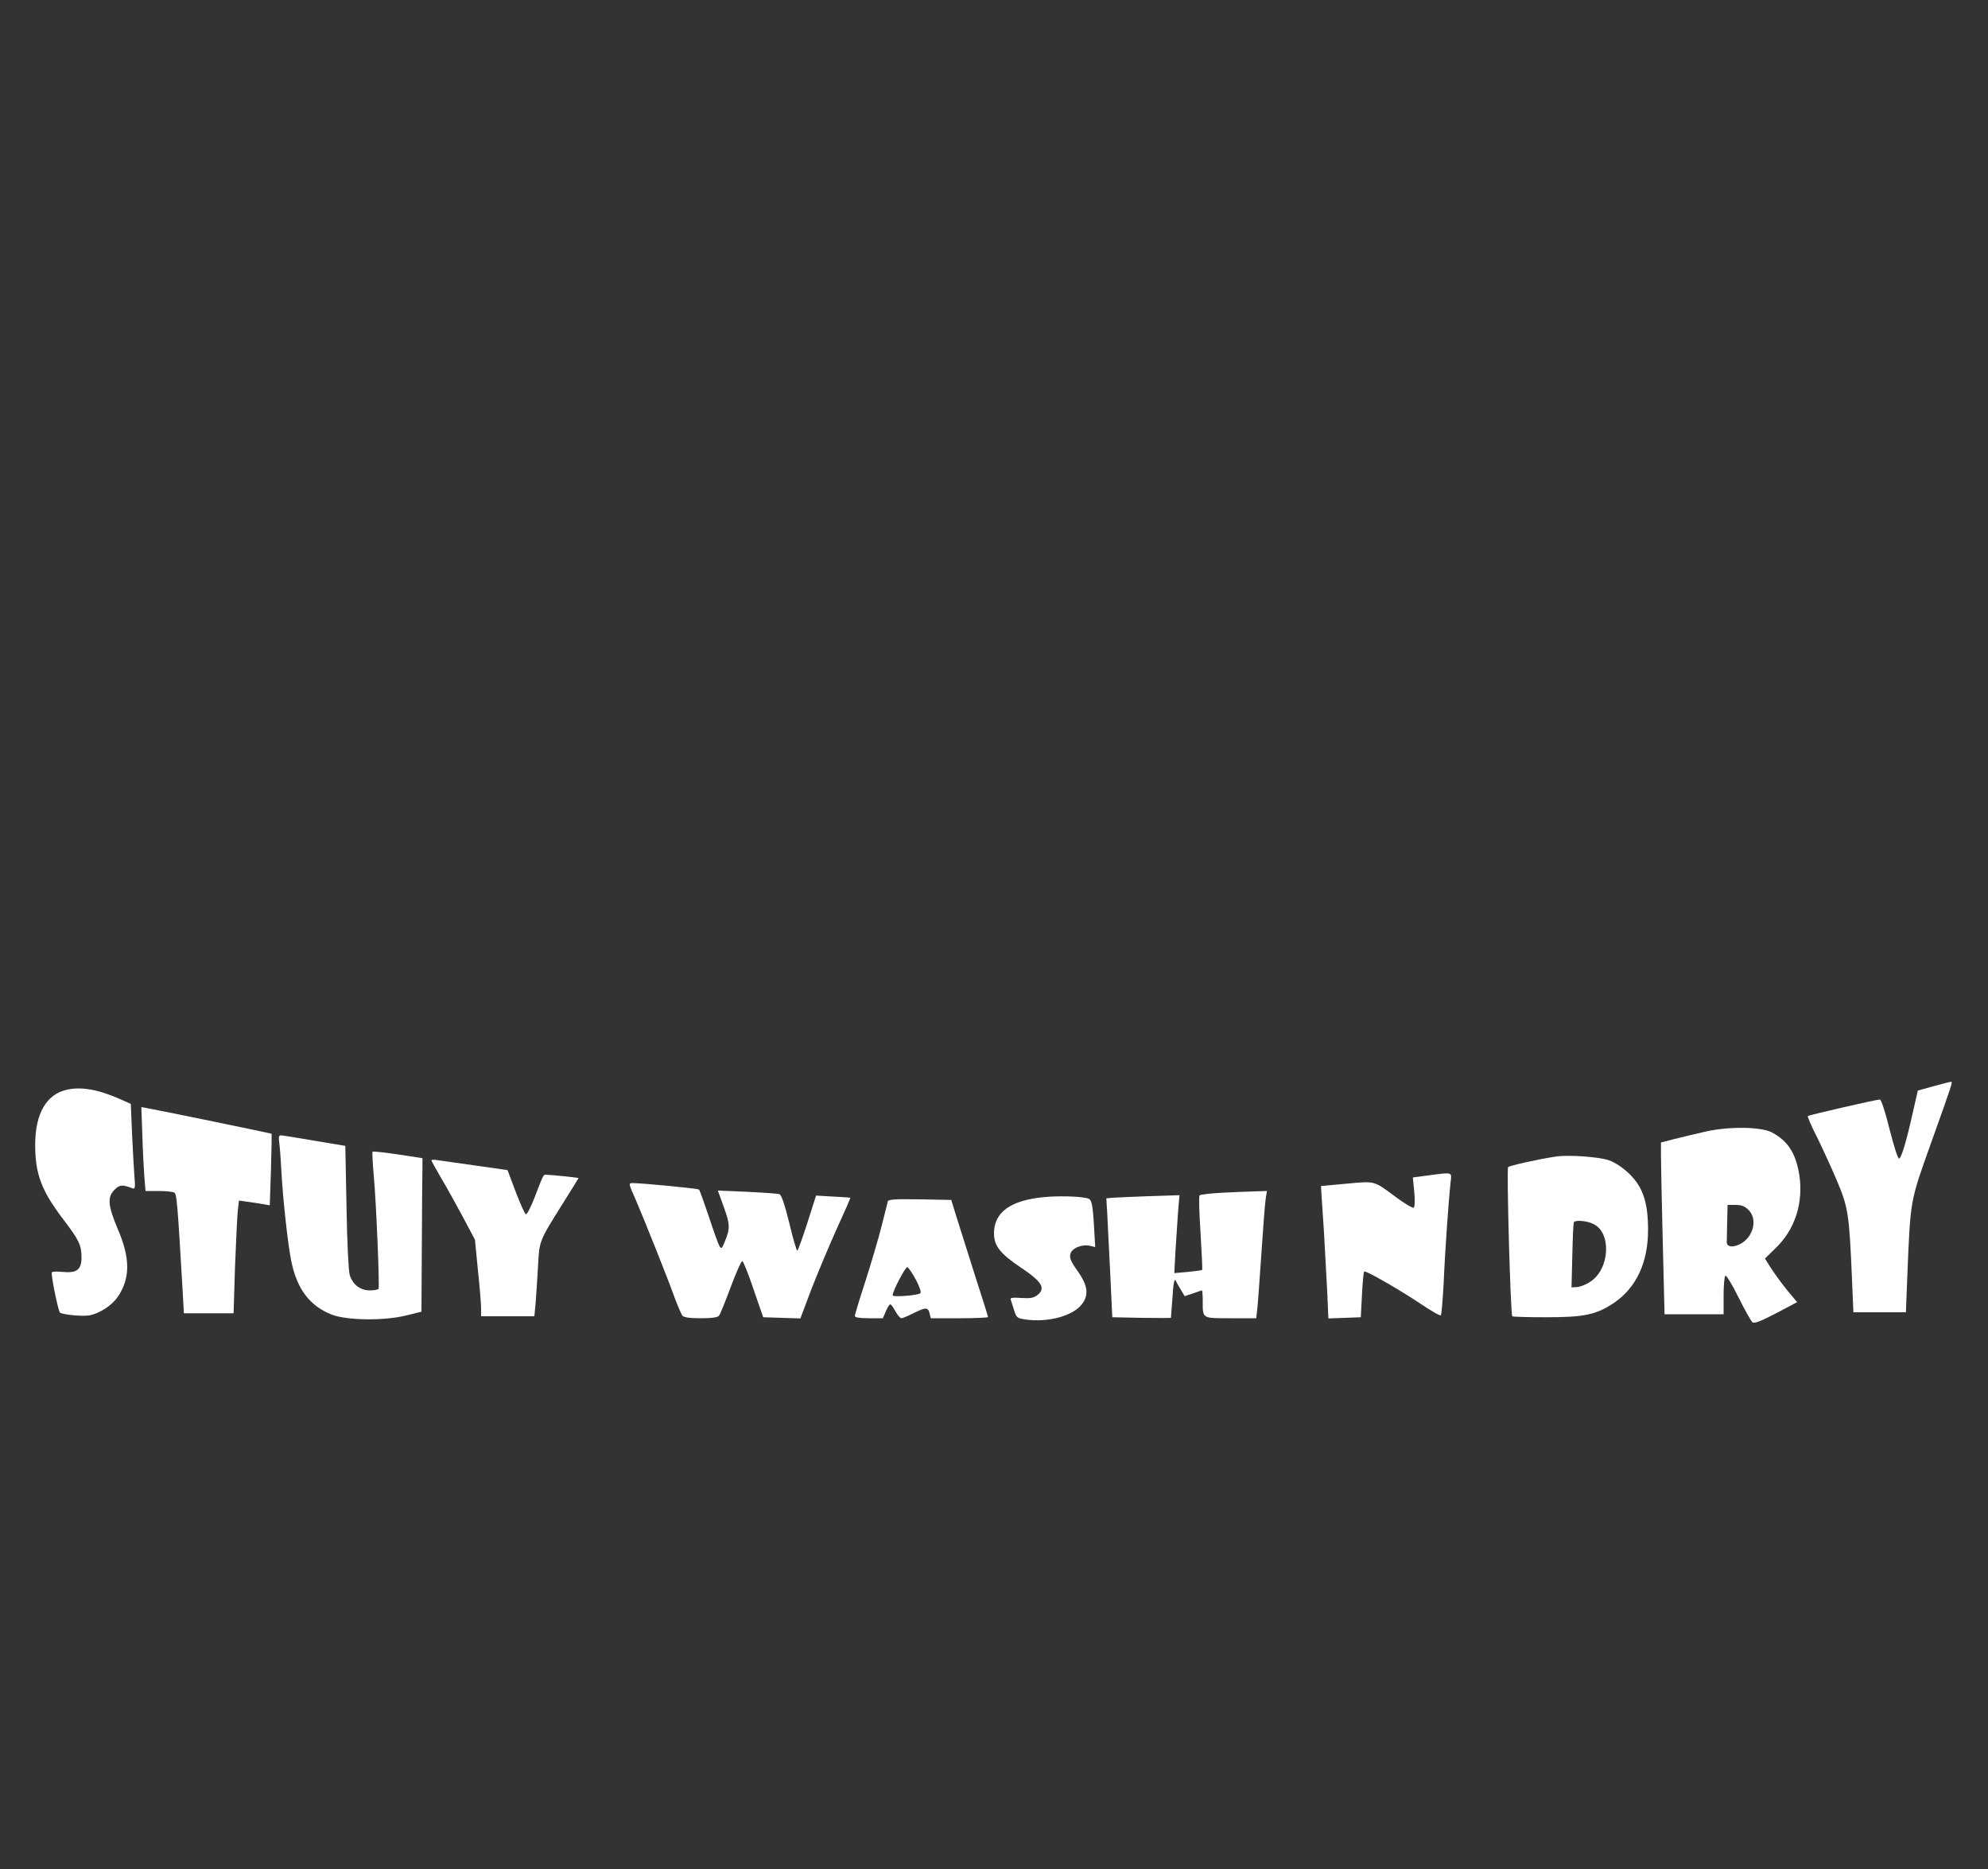 <?xml version="1.0" encoding="utf-8"?>
<!-- Generator: Adobe Illustrator 26.0.1, SVG Export Plug-In . SVG Version: 6.00 Build 0)  -->
<svg version="1.1" id="Layer_1" xmlns="http://www.w3.org/2000/svg" xmlns:xlink="http://www.w3.org/1999/xlink" x="0px" y="0px"
	 viewBox="0 0 1000 940" style="enable-background:new 0 0 1000 940;" xml:space="preserve">
<rect x="0" y="0" width="1000" height="940" fill="#333333" stroke="none"/>
<style type="text/css">
	.st0{fill:#FFFFFF;}
</style>
<path class="st0" d="M972.6,546.3l-7.9,2.2l-2.3,10.1c-3.3,14.9-5.9,23.7-7.1,24.1c-0.6,0.2-2.6-6-4.8-14.7c-2.1-8.5-4.2-15-4.9-15
	c-1.8,0-35.7,7.8-36.2,8.3c-0.3,0.3,1.7,5,4.5,10.4c2.7,5.5,7.3,15.5,10.1,22.1c5.7,13.5,6.2,16.8,7.6,49.9l0.7,16.3h13.2h13.2
	l0.7-17.8c1.6-39.3,1.3-37.5,11.9-67.2c11-30.8,11.1-31,10-30.9C980.9,544.1,976.9,545.1,972.6,546.3z"/>
<path class="st0" d="M33.5,548.1c-10.1,2.3-15.6,11.8-15.8,26.9c-0.1,15.3,3,23.7,14.3,38.5c7.7,10.1,9,12.8,9,18.9
	c0,6.2-2.4,8-9.5,7.3c-3.1-0.3-5.5-0.2-5.5,0.4c0,3.5,3.4,19.5,4.2,20.1c1.9,1.1,11.7,2,15.1,1.3c5.1-1.1,11.1-5.1,13.9-9.2
	c6.4-9.4,6.4-19.5-0.1-34.5c-4.8-11.4-5.2-15.8-1.5-19.4c2.5-2.6,3.9-2.7,8.9-0.8c1.5,0.6,1.6-0.1,1.1-6.2
	c-0.3-3.8-0.8-13.5-1.2-21.6l-0.6-14.6l-5.6-2.5C49.3,547.9,40.6,546.4,33.5,548.1z"/>
<path class="st0" d="M71.6,570.6c0.2,7.7,0.7,17.2,1,21.1l0.6,7.3h6.6c3.7,0,7.3,0.4,7.9,0.8c1.2,0.8,1.6,5.3,4.1,48.2l0.7,12.5H105
	h12.5l0.7-23c0.5-12.7,1.1-25.4,1.4-28.4l0.6-5.3l4.1,0.6c2.3,0.3,5.8,0.8,7.8,1.2l3.6,0.6l0.6-17.8c0.3-9.9,0.4-18,0.3-18.2
	c-0.3-0.2-56.4-11.8-62.8-12.9l-2.7-0.5L71.6,570.6z"/>
<path class="st0" d="M858.5,569c-4.9,1.1-12.1,2.8-16,3.8l-7,1.8v7c0,3.8,0.4,23.2,0.9,43.1l0.9,36.3h14.8H867v-9.4
	c0-5.2,0.4-9.7,0.9-10s3.5,4.6,6.6,10.9c3.1,6.3,6.3,11.9,7,12.5c0.9,0.8,4-0.4,11.9-4.5l10.6-5.6l-4.8-5.7c-2.6-3.2-6.2-8.1-8.1-11
	l-3.3-5.2l5.4-5.3c9.7-9.3,14-22.7,11.9-36.7c-1.8-11.1-5.8-17.3-14.1-21.6C885.6,566.7,869.8,566.5,858.5,569z M879.5,608.5
	c4.7,4.6,2.6,13.5-4,17.1c-3.7,2-7,1.6-6.9-0.9c0-0.9,0.1-5.5,0.2-10.2l0.2-8.5h4C876,606,877.7,606.7,879.5,608.5z"/>
<path class="st0" d="M140.4,574.2c0.3,1.8,0.8,8.2,1.1,14.3c0.8,14.7,3.3,37.4,5,45.7c2.9,14.2,9.3,22.6,20.4,27
	c7.7,2.9,26.1,3.2,37.4,0.4l7.7-1.9l0.2-34.3c0.1-18.9,0.2-36.3,0.3-38.6v-4.3l-12.3-1.9c-6.8-1-12.5-1.6-12.8-1.4
	c-0.2,0.3,0,5.6,0.6,11.9c1.3,14.4,3,56,2.4,57.1c-0.3,0.4-2.2,0.8-4.3,0.8c-4.9,0-8.7-2.9-10.2-7.8c-0.6-2.2-1.3-16-1.6-34.3
	l-0.6-30.6l-15.6-2.6c-8.6-1.5-16.2-2.7-16.9-2.7C140.3,571,140.1,572,140.4,574.2z"/>
<path class="st0" d="M782.5,581.7c-8.7,1.3-23.1,4.5-23.9,5.3c-0.8,0.8,1.2,74,2.1,75c0.3,0.3,8,0.5,17.1,0.5
	c19.3,0,25.3-1.3,34.3-7.4c11.1-7.7,16.9-20.2,16.9-36.6c0-13.7-2.6-21.5-9.4-28.1c-3.3-3.2-7.1-5.7-10.2-6.8
	C804.5,581.8,788.6,580.7,782.5,581.7z M801.5,615.6c9.2,4.3,8.3,22.6-1.5,29c-2.1,1.4-5,2.6-6.6,2.7l-2.9,0.2l0.4-16
	c0.2-8.8,0.5-16.3,0.8-16.8C792.4,613.5,798.1,613.9,801.5,615.6z"/>
<path class="st0" d="M217,583.6c0,0.3,2.2,4.2,4.8,8.7c2.7,4.5,7.6,13.4,11,19.7l6.1,11.5l1.5,15.3c0.9,8.4,1.6,17,1.6,19.2v4h13.4
	h13.4l0.6-6.3c0.3-3.4,0.8-11.6,1.2-18.2c0.7-13.6,0.4-12.9,12.3-31.9c4.5-7.1,8.1-13,8.1-13.1c0-0.2-13.2-1.6-16.7-1.7
	c-0.9-0.1-1.4,0.9-5.4,11.5c-1.9,4.8-3.8,8.6-4.4,8.4c-0.5-0.2-2.8-5.3-5.1-11.3l-4.1-10.9l-15.4-2.2c-8.5-1.2-17.1-2.4-19.1-2.7
	C218.7,583.2,217,583.2,217,583.6z"/>
<path class="st0" d="M718.1,591.2l-7.4,1l0.7,7.3c0.4,4.3,0.3,7.6-0.3,7.9c-0.5,0.3-4.5-2-8.9-5.3c-11.4-8.4-10-8.1-24.7-6.8
	l-13,1.2l0.2,4c0.2,2.2,0.7,11,1.3,19.5c0.5,8.5,1.2,21.7,1.6,29.3l0.6,13.8l8.2-0.3l8.1-0.3l0.6-11.3c0.3-6.2,0.8-11.5,1.1-11.7
	c0.7-0.7,17.9,9.2,29.1,16.7c4.9,3.3,9.1,5.7,9.5,5.3c0.3-0.3,0.9-7.7,1.4-16.3c0.7-16.9,2.5-41.4,3.4-50
	C730.3,589.2,731.2,589.5,718.1,591.2z"/>
<path class="st0" d="M319.7,603.2c4.8,11.3,15.4,37.7,19.3,48.5c1.8,4.8,3.7,9.4,4.3,10c0.6,0.9,3.8,1.3,9.2,1.3s8.6-0.4,9.2-1.3
	c0.5-0.6,3.2-7.2,5.9-14.5c2.7-7.2,5.3-13.1,5.8-12.9c0.6,0.2,3.1,6.6,5.7,14.3l4.8,13.9l9.3,0.3l9.4,0.3l5.7-15.1
	c3.2-8.2,8.9-21.8,12.7-30.2c3.8-8.3,6.9-15.3,6.7-15.4c-0.1-0.1-4-0.4-8.7-0.6l-8.5-0.5l-4.4,13.8c-2.5,7.7-4.7,13.9-5.1,13.9
	c-0.3,0-2.2-6.3-4-14c-2.4-9.6-3.9-14.1-5-14.4c-0.8-0.3-8.1-0.8-16.2-1.2l-14.7-0.6l3,8.3c3.2,8.8,3.2,10.8,0.4,17.6
	c-1.5,3.5-1.7,3.6-2.7,1.8c-0.6-1.1-3-7.7-5.3-14.8c-2.4-7-4.5-13.1-4.9-13.4c-0.5-0.6-27.1-3.1-33.3-3.3
	C316.1,595,316.1,595.2,319.7,603.2z"/>
<path class="st0" d="M614.3,599.9c-5.6,0.3-10.5,0.9-10.9,1.3c-0.4,0.4-0.2,8.9,0.5,18.9c0.6,10,1,18.3,0.8,18.6
	c-0.2,0.2-3.5,0.6-7.2,1l-6.8,0.6l0.6-11.4c0.4-6.3,1-15.1,1.3-19.6l0.7-8.2l-15.4,0.5c-8.5,0.3-16.7,0.7-18.4,0.8l-3,0.3l0.4,6.4
	c0.2,3.5,0.8,17,1.5,29.9l1.1,23.5l14.8,0.3c8.1,0.1,14.7,0.1,14.7,0c0-0.2,0.3-4.4,0.7-9.3c0.5-8.5,1.1-11.2,1.9-9
	c0.2,0.5,1.3,2.4,2.4,4.2l1.9,3.2l4.2-1.4c2.3-0.8,4.3-1.5,4.5-1.5s0.4,2.4,0.4,5.4c0,8.9-0.5,8.6,14,8.6h12.9l0.5-4.3
	c0.3-2.3,1.2-15,2.1-28.2c0.9-13.2,1.8-25.7,2.2-27.8l0.6-3.7l-6.4,0.2C627.4,599.3,619.9,599.6,614.3,599.9z"/>
<path class="st0" d="M525,602.1c-16.7,1.6-25,7.6-25,18.2c0,6.3,3.1,10.2,13.5,17.2c10.5,7,12.6,10.4,8.5,13.7
	c-2,1.6-3.6,1.9-8.3,1.6c-4.2-0.3-5.7-0.1-5.3,0.8c0.2,0.6,1,3,1.7,5.3c1.1,3.7,1.5,4.1,5.6,4.7c11.5,1.7,24.3-1.8,28.7-7.9
	c3.4-4.6,2.7-9.3-2.3-16.4c-3.4-4.7-4.2-6.7-3.7-8.6c0.7-3,6-5.1,10-4.1l2.5,0.6l-0.5-8.9c-0.8-13.6-1.2-15.2-3.7-15.7
	C542.1,601.6,532.2,601.4,525,602.1z"/>
<path class="st0" d="M446.6,604.2c-0.2,0.7-1.6,6.2-3.1,12.3c-1.5,6-5.2,18.5-8.1,27.6c-3,9.2-5.4,17.1-5.4,17.8s2.5,1.1,7.1,1.1h7
	l1.5-3.5c0.8-1.9,1.8-3.5,2.2-3.5c0.4,0,1.6,1.6,2.6,3.5c1.1,1.9,2.4,3.5,3,3.5s3.3-1.1,6-2.5c6.2-3.1,7.4-3.1,8.2,0l0.6,2.5h14.4
	c7.9,0,14.4-0.3,14.4-0.6s-3.1-10.3-7-22.3c-3.8-11.9-7.9-25-9.2-29.1l-2.3-7.5l-15.8-0.3C450.6,603,446.9,603.2,446.6,604.2z
	 M460.7,643.6c1.7,3.2,2.8,6.3,2.3,6.8c-1.1,1.1-14,2.1-14,1.1c0-2.2,6.5-14.5,7.4-14.2C457,637.5,458.9,640.3,460.7,643.6z"/>
</svg>
